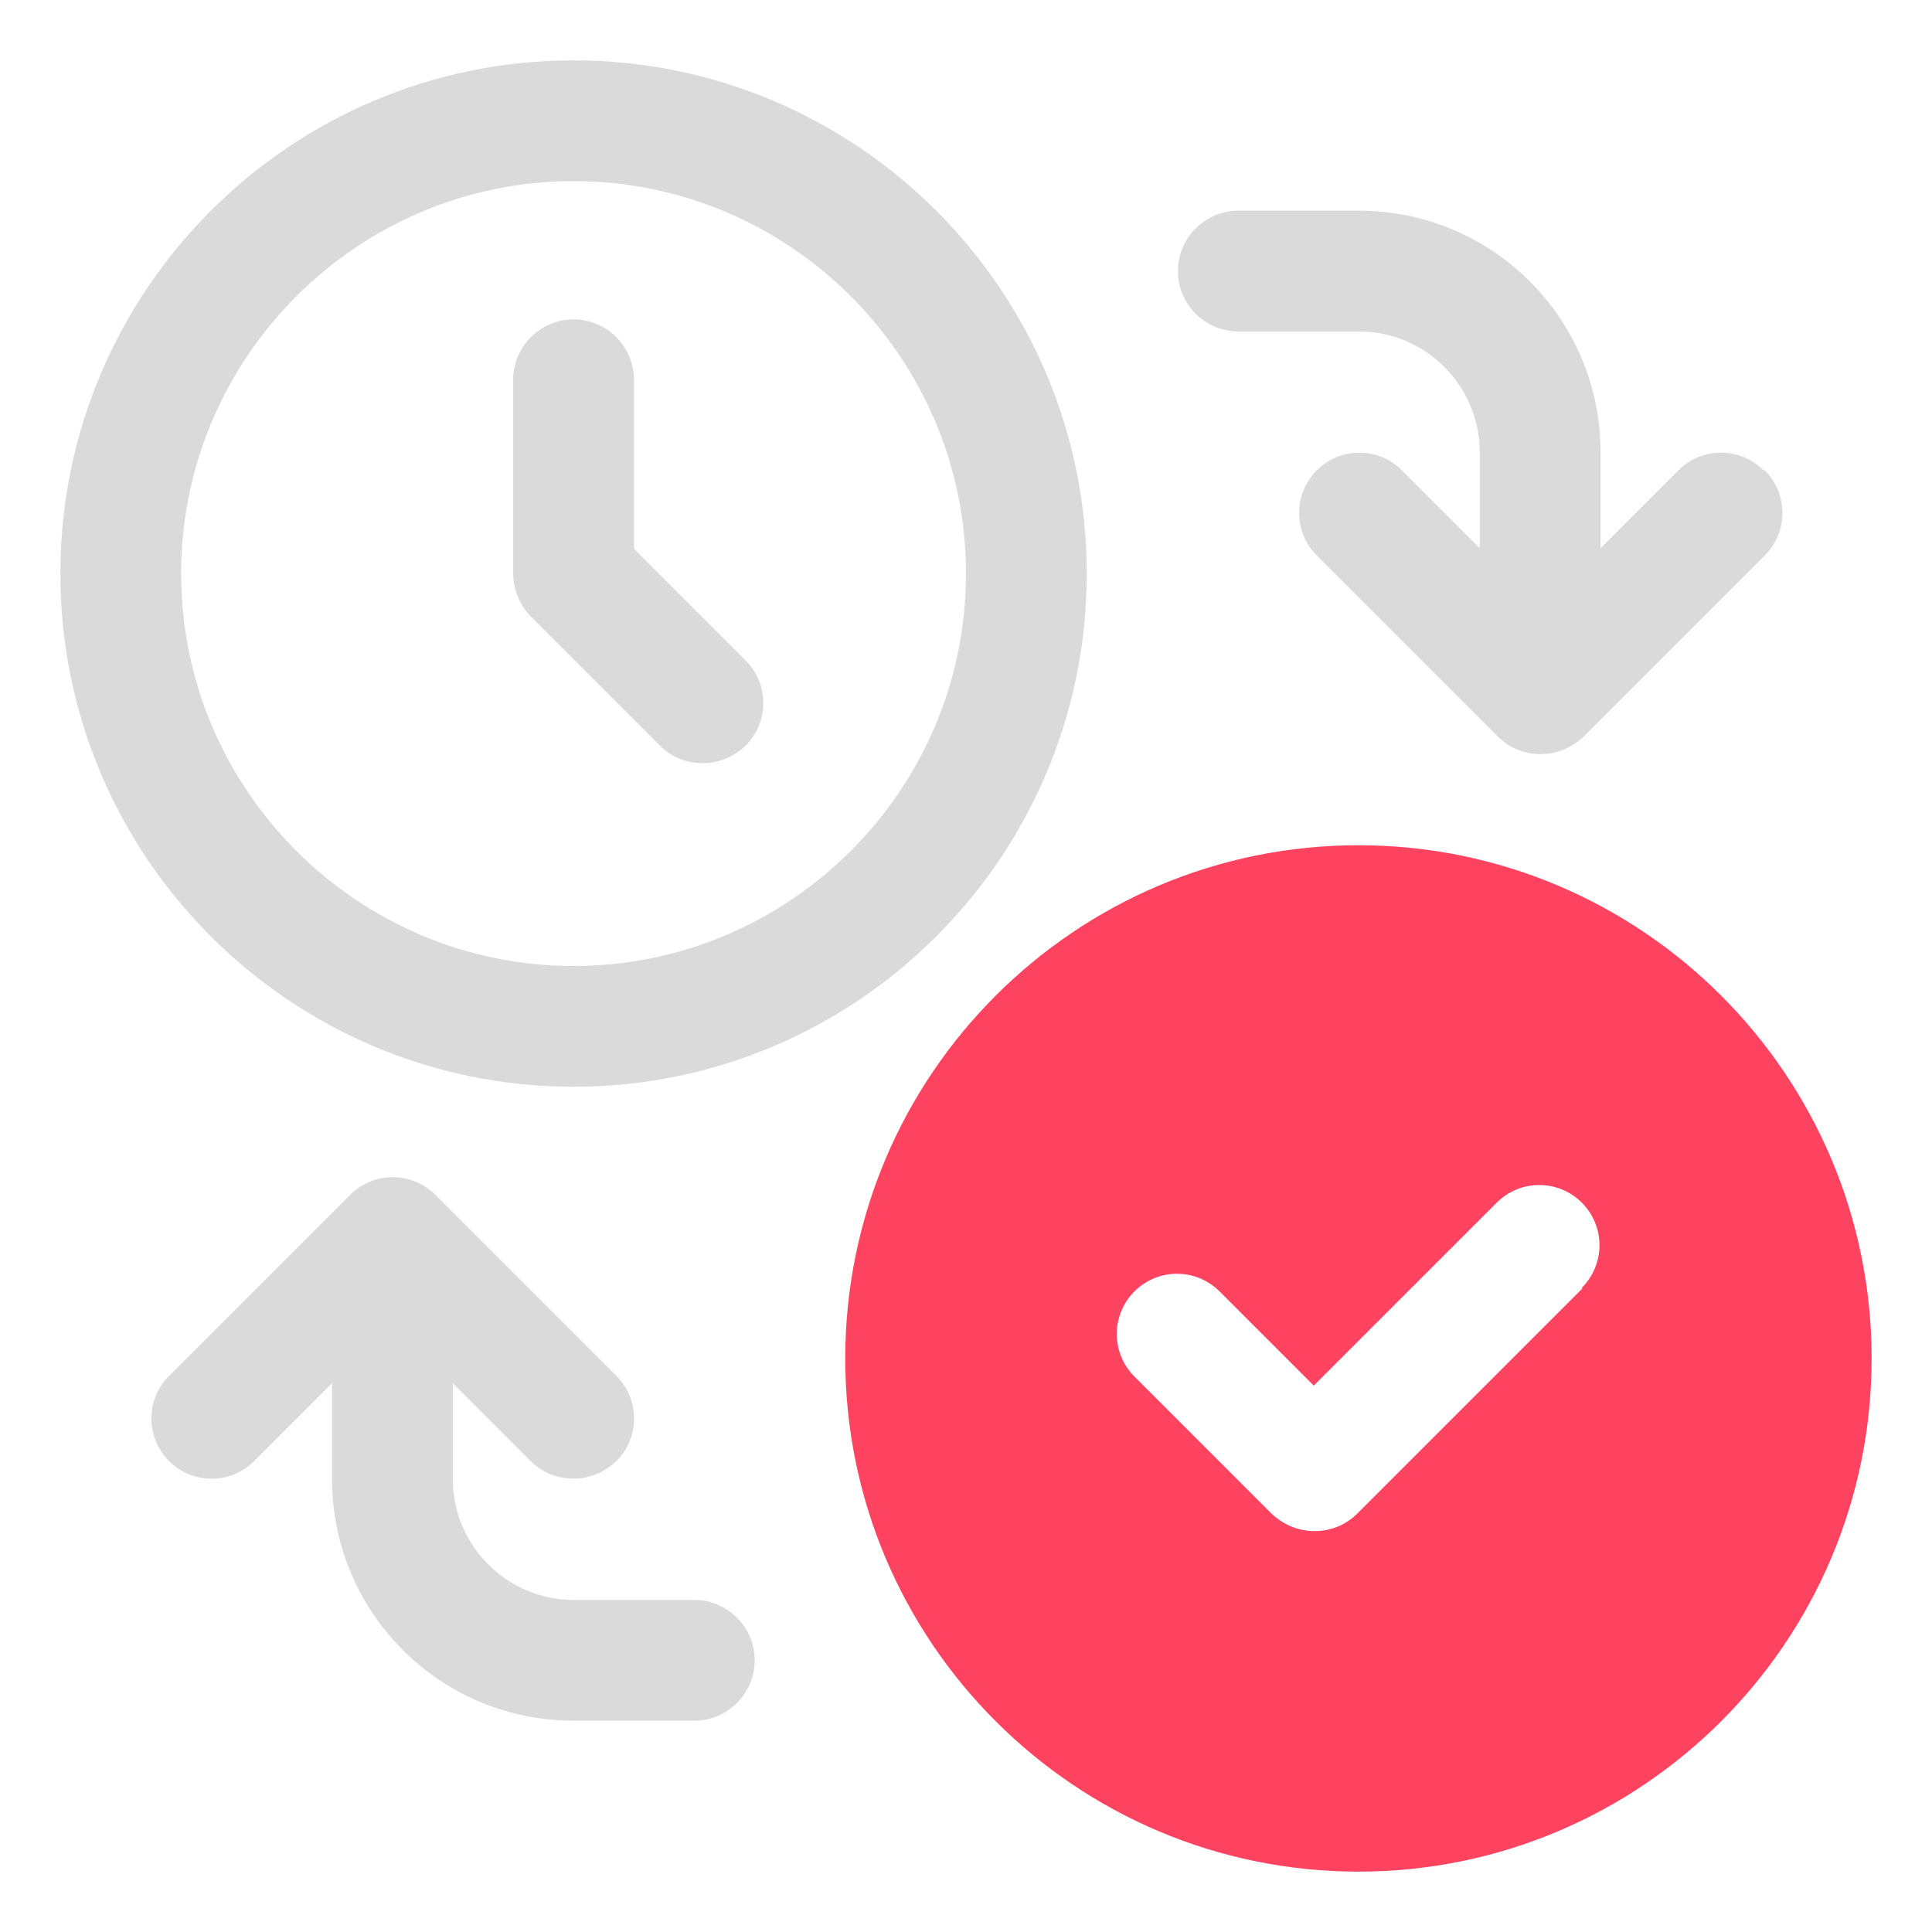 <?xml version="1.0" encoding="UTF-8"?>
<svg id="OBJECT" xmlns="http://www.w3.org/2000/svg" viewBox="0 0 32 32">
  <defs>
    <style>
      .cls-1 {
        fill: #FD4360;
      }

      .cls-1, .cls-2 {
        stroke-width: 0px;
      }

      .cls-2 {
        fill: #dadada;
      }
    </style>
  </defs>
  <g>
    <path class="cls-2" d="m29.21,7.79c-.39-.39-1.02-.39-1.41,0l-1.29,1.29v-1.59c0-2.21-1.79-4-4-4h-2c-.55,0-1,.45-1,1s.45,1,1,1h2c1.1,0,2,.9,2,2v1.59l-1.29-1.29c-.39-.39-1.02-.39-1.41,0s-.39,1.02,0,1.41l3,3c.2.2.45.29.71.29s.51-.1.71-.29l3-3c.39-.39.39-1.02,0-1.41Z"/>
    <path class="cls-2" d="m11.5,26.5h-2c-1.1,0-2-.9-2-2v-1.59l1.29,1.29c.2.2.45.29.71.29s.51-.1.71-.29c.39-.39.39-1.02,0-1.41l-3-3c-.39-.39-1.02-.39-1.41,0l-3,3c-.39.39-.39,1.02,0,1.41s1.02.39,1.41,0l1.29-1.29v1.59c0,2.21,1.79,4,4,4h2c.55,0,1-.45,1-1s-.45-1-1-1Z"/>
    <path class="cls-2" d="m9.5,1C4.81,1,1,4.81,1,9.5s3.81,8.5,8.5,8.5,8.5-3.81,8.5-8.5S14.19,1,9.5,1Zm0,15c-3.58,0-6.5-2.92-6.5-6.5s2.92-6.5,6.5-6.5,6.5,2.92,6.5,6.5-2.92,6.5-6.5,6.5Z"/>
    <path class="cls-2" d="m10.5,9.09v-2.8c0-.55-.45-1-1-1s-1,.45-1,1v3.21c0,.27.11.52.29.71l2.14,2.14c.2.2.45.29.71.29s.51-.1.71-.29c.39-.39.39-1.02,0-1.41l-1.85-1.85Z"/>
  </g>
  <path class="cls-1" d="m22.5,14c-4.69,0-8.5,3.81-8.5,8.5s3.81,8.5,8.5,8.5,8.5-3.81,8.5-8.5-3.81-8.5-8.5-8.5Zm3.71,7.34l-3.73,3.73c-.19.19-.44.29-.71.29s-.52-.11-.71-.29l-2.27-2.27c-.39-.39-.39-1.02,0-1.41s1.02-.39,1.41,0l1.56,1.56,3.03-3.03c.39-.39,1.02-.39,1.41,0s.39,1.02,0,1.41Z"/>
</svg>
